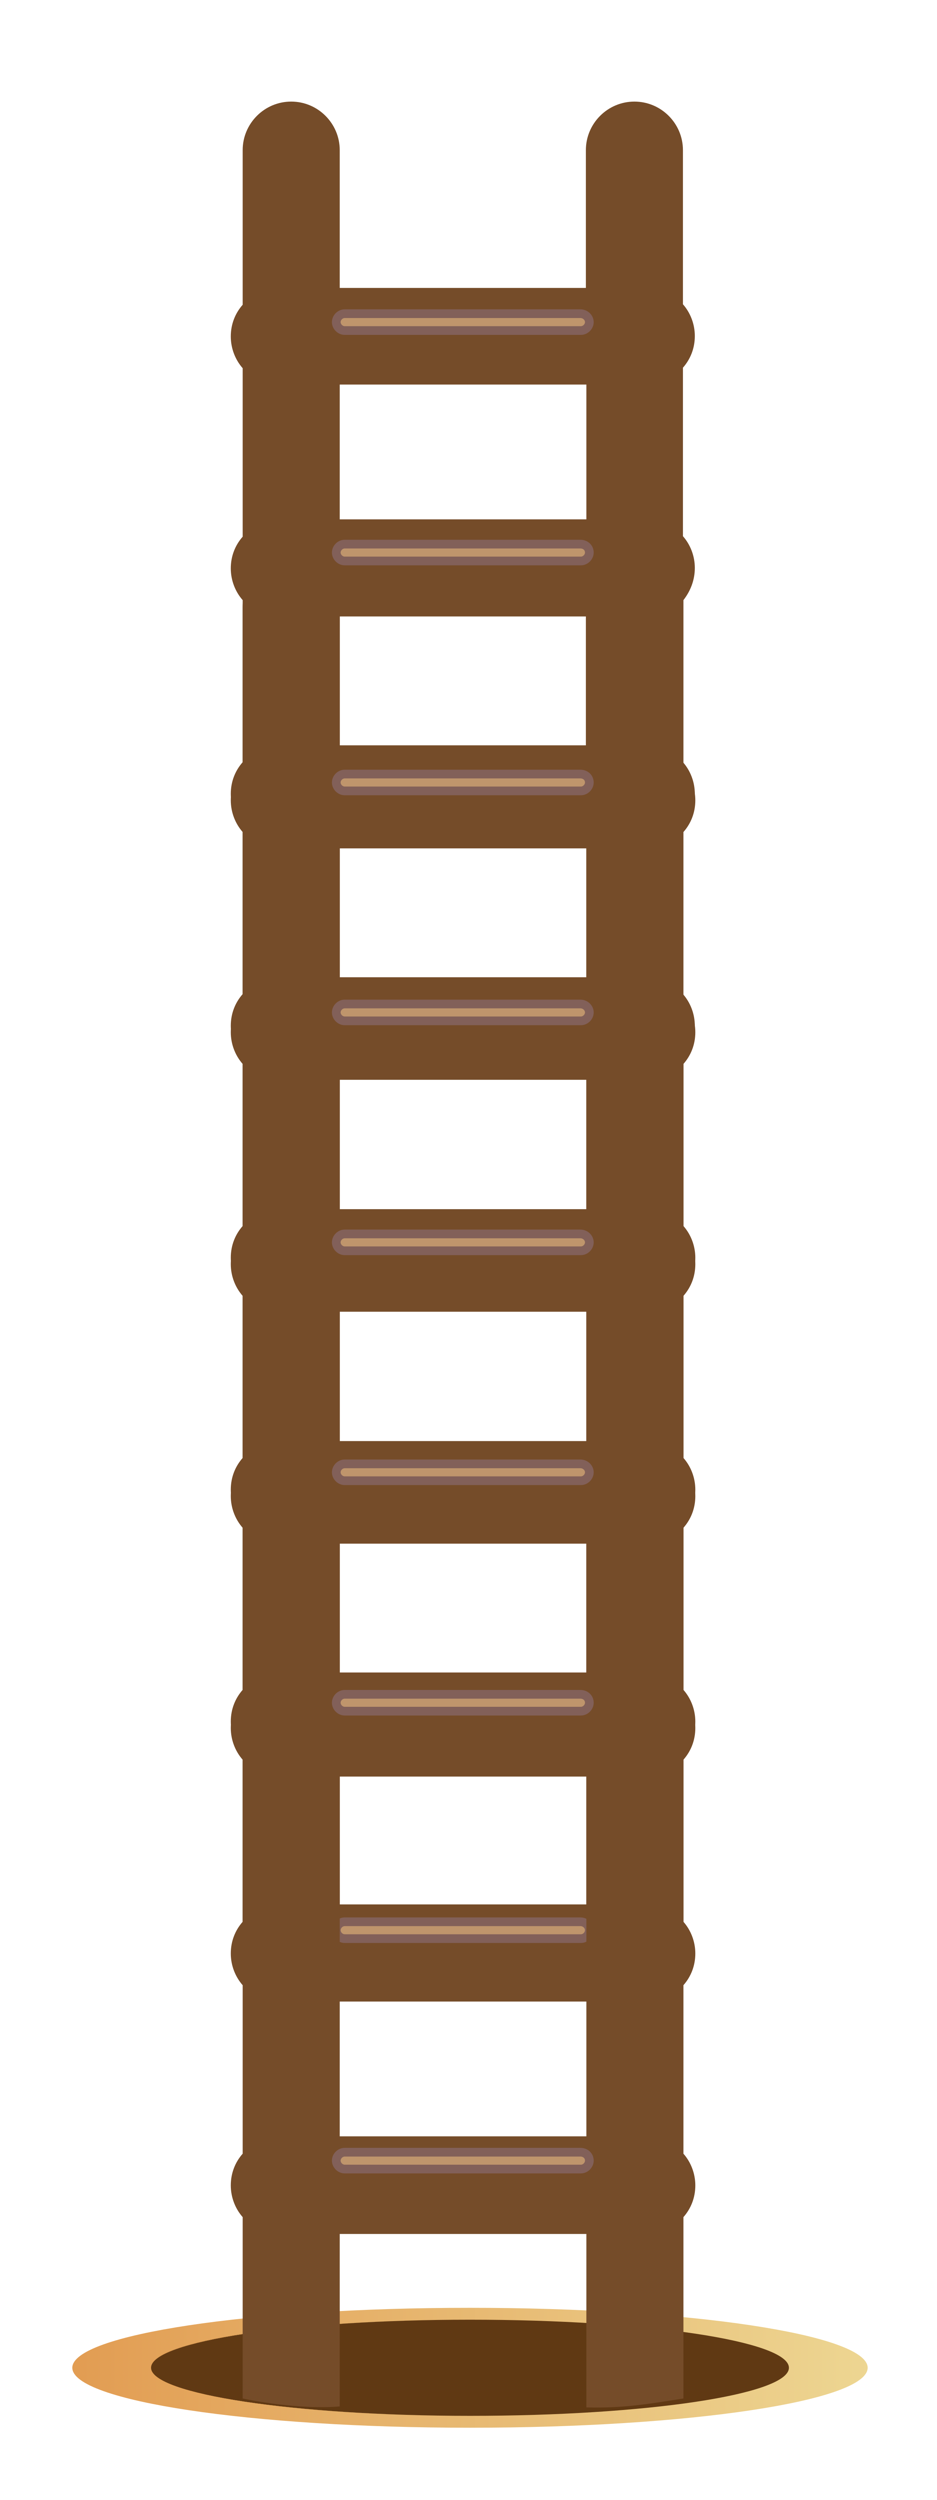 <?xml version="1.0" encoding="utf-8"?>
<!-- Generator: Adobe Illustrator 22.0.1, SVG Export Plug-In . SVG Version: 6.00 Build 0)  -->
<svg version="1.1" id="Layer_1" xmlns="http://www.w3.org/2000/svg" xmlns:xlink="http://www.w3.org/1999/xlink" x="0px" y="0px"
	 viewBox="0 0 189.2 504.5" style="enable-background:new 0 0 189.2 504.5;" xml:space="preserve">
<style type="text/css">
	.st0{clip-path:url(#SVGID_2_);fill:url(#SVGID_3_);}
	.st1{clip-path:url(#SVGID_5_);fill:#603913;}
	.st2{clip-path:url(#SVGID_5_);fill:url(#SVGID_6_);}
	.st3{fill:#754C29;}
	.st4{fill:#BF956C;}
	.st5{fill:none;stroke:#826059;stroke-width:1.758;stroke-miterlimit:10;}
</style>
<g>
	<g>
		<defs>
			<path id="SVGID_1_" d="M14.6,477.8c0,6.7,36,12.1,80.3,12.1c44.4,0,80.3-5.4,80.3-12.1c0-6.7-36-12.1-80.3-12.1
				C50.5,465.7,14.6,471.1,14.6,477.8"/>
		</defs>
		<clipPath id="SVGID_2_">
			<use xlink:href="#SVGID_1_"  style="overflow:visible;"/>
		</clipPath>
		
			<linearGradient id="SVGID_3_" gradientUnits="userSpaceOnUse" x1="-83.724" y1="1888.705" x2="-81.965" y2="1888.705" gradientTransform="matrix(91.386 0 0 -91.386 7665.761 173079.219)">
			<stop  offset="0" style="stop-color:#E29D53"/>
			<stop  offset="1.153710e-02" style="stop-color:#E29D53"/>
			<stop  offset="1" style="stop-color:#EDD692"/>
		</linearGradient>
		<rect x="14.6" y="465.7" class="st0" width="160.7" height="24.3"/>
	</g>
	<g>
		<defs>
			<rect id="SVGID_4_" x="29.7" y="467.2" width="130.5" height="21.2"/>
		</defs>
		<clipPath id="SVGID_5_">
			<use xlink:href="#SVGID_4_"  style="overflow:visible;"/>
		</clipPath>
		<path class="st1" d="M159.3,477.8c0,5.4-28.8,9.7-64.4,9.7c-35.6,0-64.4-4.4-64.4-9.7c0-5.4,28.8-9.7,64.4-9.7
			C130.5,468.1,159.3,472.4,159.3,477.8"/>
		
			<linearGradient id="SVGID_6_" gradientUnits="userSpaceOnUse" x1="-83.479" y1="1885.146" x2="-81.721" y2="1885.146" gradientTransform="matrix(74.219 0 0 -74.219 6225.266 140390.5)">
			<stop  offset="0" style="stop-color:#E29D53"/>
			<stop  offset="1.153710e-02" style="stop-color:#E29D53"/>
			<stop  offset="1" style="stop-color:#EDD692"/>
		</linearGradient>
		<path class="st2" d="M159.3,477.8L159.3,477.8c0,5.4-28.8,9.7-64.4,9.7c-35.6,0-64.4-4.4-64.4-9.7c0-5.4,28.8-9.7,64.4-9.7
			C130.5,468.1,159.3,472.4,159.3,477.8L159.3,477.8L159.3,477.8c0-5.4-28.8-9.7-64.4-9.7c-35.6,0-64.4,4.4-64.4,9.7
			c0,5.4,28.8,9.7,64.4,9.7C130.5,487.5,159.3,483.2,159.3,477.8L159.3,477.8z"/>
	</g>
	<path class="st3" d="M140.3,207c0-2.4-0.9-4.7-2.4-6.4v-34c1.5-1.7,2.4-3.9,2.4-6.4c0-2.4-0.9-4.7-2.4-6.4v-31.2
		c0-5.4-4.4-9.8-9.8-9.8c-5.4,0-9.8,4.4-9.8,9.8v27.8H68.6v-27.8c0-5.4-4.4-9.8-9.8-9.8c-5.4,0-9.8,4.4-9.8,9.8v31.2
		c-1.5,1.7-2.4,3.9-2.4,6.4c0,2.4,0.9,4.7,2.4,6.4v34c-1.5,1.7-2.4,3.9-2.4,6.4c0,2.4,0.9,4.7,2.4,6.4v34c-1.5,1.7-2.4,3.9-2.4,6.4
		c0,2.4,0.9,4.7,2.4,6.4v34c-1.5,1.7-2.4,3.9-2.4,6.4c0,2.4,0.9,4.7,2.4,6.4v34c-1.5,1.7-2.4,3.9-2.4,6.4c0,2.4,0.9,4.7,2.4,6.4v34
		c-1.5,1.7-2.4,3.9-2.4,6.4c0,2.4,0.9,4.7,2.4,6.4v34c-1.5,1.7-2.4,3.9-2.4,6.4c0,2.4,0.9,4.7,2.4,6.4v36.6
		c6.2,1.3,14.1,2.1,19.6,1.6v-34.8h49.8v35c7.8,0.2,13.1-0.8,19.6-1.8v-36.6c1.5-1.7,2.4-3.9,2.4-6.4c0-2.4-0.9-4.7-2.4-6.4v-34
		c1.5-1.7,2.4-3.9,2.4-6.4c0-2.4-0.9-4.7-2.4-6.4v-34c1.5-1.7,2.4-3.9,2.4-6.4c0-2.4-0.9-4.7-2.4-6.4v-34c1.5-1.7,2.4-3.9,2.4-6.4
		c0-2.4-0.9-4.7-2.4-6.4v-34c1.5-1.7,2.4-3.9,2.4-6.4c0-2.4-0.9-4.7-2.4-6.4v-34C139.4,211.7,140.3,209.4,140.3,207 M68.6,357.1
		h49.8v27.2H68.6V357.1z M68.6,310.3h49.8v27.2H68.6V310.3z M68.6,263.6h49.8v27.2H68.6V263.6z M68.6,216.8h49.8V244H68.6V216.8z
		 M118.3,197.2H68.6V170h49.8V197.2z M68.6,403.9h49.8v27.2H68.6V403.9z"/>
	<path class="st4" d="M119,157.4L119,157.4c0,0.9-0.8,1.7-1.7,1.7H69.6c-0.9,0-1.7-0.8-1.7-1.7c0-0.9,0.8-1.7,1.7-1.7h47.6
		C118.2,155.7,119,156.5,119,157.4"/>
	<path class="st5" d="M119,157.4L119,157.4c0,0.9-0.8,1.7-1.7,1.7H69.6c-0.9,0-1.7-0.8-1.7-1.7c0-0.9,0.8-1.7,1.7-1.7h47.6
		C118.2,155.7,119,156.5,119,157.4z"/>
	<path class="st4" d="M119,203.9L119,203.9c0,0.9-0.8,1.7-1.7,1.7H69.6c-0.9,0-1.7-0.8-1.7-1.7c0-0.9,0.8-1.7,1.7-1.7h47.6
		C118.2,202.2,119,202.9,119,203.9"/>
	<path class="st5" d="M119,203.9L119,203.9c0,0.9-0.8,1.7-1.7,1.7H69.6c-0.9,0-1.7-0.8-1.7-1.7c0-0.9,0.8-1.7,1.7-1.7h47.6
		C118.2,202.2,119,202.9,119,203.9z"/>
	<path class="st4" d="M119,250.3L119,250.3c0,0.9-0.8,1.7-1.7,1.7H69.6c-0.9,0-1.7-0.8-1.7-1.7c0-0.9,0.8-1.7,1.7-1.7h47.6
		C118.2,248.6,119,249.3,119,250.3"/>
	<path class="st5" d="M119,250.3L119,250.3c0,0.9-0.8,1.7-1.7,1.7H69.6c-0.9,0-1.7-0.8-1.7-1.7c0-0.9,0.8-1.7,1.7-1.7h47.6
		C118.2,248.6,119,249.3,119,250.3z"/>
	<path class="st4" d="M119,296.7L119,296.7c0,0.9-0.8,1.7-1.7,1.7H69.6c-0.9,0-1.7-0.8-1.7-1.7c0-0.9,0.8-1.7,1.7-1.7h47.6
		C118.2,295,119,295.8,119,296.7"/>
	<path class="st5" d="M119,296.7L119,296.7c0,0.9-0.8,1.7-1.7,1.7H69.6c-0.9,0-1.7-0.8-1.7-1.7c0-0.9,0.8-1.7,1.7-1.7h47.6
		C118.2,295,119,295.8,119,296.7z"/>
	<path class="st4" d="M119,343.1L119,343.1c0,0.9-0.8,1.7-1.7,1.7H69.6c-0.9,0-1.7-0.8-1.7-1.7c0-0.9,0.8-1.7,1.7-1.7h47.6
		C118.2,341.4,119,342.2,119,343.1"/>
	<path class="st5" d="M119,343.1L119,343.1c0,0.9-0.8,1.7-1.7,1.7H69.6c-0.9,0-1.7-0.8-1.7-1.7c0-0.9,0.8-1.7,1.7-1.7h47.6
		C118.2,341.4,119,342.2,119,343.1z"/>
	<path class="st4" d="M119,389.5L119,389.5c0,0.9-0.8,1.7-1.7,1.7H69.6c-0.9,0-1.7-0.8-1.7-1.7c0-0.9,0.8-1.7,1.7-1.7h47.6
		C118.2,387.8,119,388.6,119,389.5"/>
	<path class="st5" d="M119,389.5L119,389.5c0,0.9-0.8,1.7-1.7,1.7H69.6c-0.9,0-1.7-0.8-1.7-1.7c0-0.9,0.8-1.7,1.7-1.7h47.6
		C118.2,387.8,119,388.6,119,389.5z"/>
	<path class="st4" d="M119,436L119,436c0,0.9-0.8,1.7-1.7,1.7H69.6c-0.9,0-1.7-0.8-1.7-1.7c0-0.9,0.8-1.7,1.7-1.7h47.6
		C118.2,434.3,119,435,119,436"/>
	<path class="st5" d="M119,436L119,436c0,0.9-0.8,1.7-1.7,1.7H69.6c-0.9,0-1.7-0.8-1.7-1.7c0-0.9,0.8-1.7,1.7-1.7h47.6
		C118.2,434.3,119,435,119,436z"/>
	<path class="st3" d="M140.3,114.6c0-2.4-0.9-4.7-2.4-6.4v-34c1.5-1.7,2.4-3.9,2.4-6.4c0-2.4-0.9-4.7-2.4-6.4V30.3
		c0-5.4-4.4-9.8-9.8-9.8c-5.4,0-9.8,4.4-9.8,9.8v27.8H68.6V30.3c0-5.4-4.4-9.8-9.8-9.8c-5.4,0-9.8,4.4-9.8,9.8v31.2
		c-1.5,1.7-2.4,3.9-2.4,6.4c0,2.4,0.9,4.7,2.4,6.4v34c-1.5,1.7-2.4,3.9-2.4,6.4c0,2.4,0.9,4.7,2.4,6.4v34c-1.5,1.7-2.4,3.9-2.4,6.4
		c0,2.4,0.9,4.7,2.4,6.4v34c-1.5,1.7-2.4,3.9-2.4,6.4c0,2.4,0.9,4.7,2.4,6.4v34c-1.5,1.7-2.4,3.9-2.4,6.4c0,2.4,0.9,4.7,2.4,6.4v34
		c-1.5,1.7-2.4,3.9-2.4,6.4c0,2.4,0.9,4.7,2.4,6.4v34c-1.5,1.7-2.4,3.9-2.4,6.4c0,2.4,0.9,4.7,2.4,6.4v36.6
		c6.2,1.3,14.1,2.1,19.6,1.6v-34.8h49.8v35c7.8,0.2,13.1-0.8,19.6-1.8v-36.6c1.5-1.7,2.4-3.9,2.4-6.4c0-2.4-0.9-4.7-2.4-6.4v-34
		c1.5-1.7,2.4-3.9,2.4-6.4c0-2.4-0.9-4.7-2.4-6.4v-34c1.5-1.7,2.4-3.9,2.4-6.4c0-2.4-0.9-4.7-2.4-6.4v-34c1.5-1.7,2.4-3.9,2.4-6.4
		c0-2.4-0.9-4.7-2.4-6.4v-34c1.5-1.7,2.4-3.9,2.4-6.4c0-2.4-0.9-4.7-2.4-6.4v-34C139.4,119.3,140.3,117.1,140.3,114.6 M68.6,264.7
		h49.8v27.2H68.6V264.7z M68.6,217.9h49.8v27.2H68.6V217.9z M68.6,171.2h49.8v27.2H68.6V171.2z M68.6,124.4h49.8v27.2H68.6V124.4z
		 M118.3,104.8H68.6V77.6h49.8V104.8z M68.6,311.5h49.8v27.2H68.6V311.5z"/>
	<path class="st4" d="M119,65L119,65c0,0.9-0.8,1.7-1.7,1.7H69.6c-0.9,0-1.7-0.8-1.7-1.7c0-0.9,0.8-1.7,1.7-1.7h47.6
		C118.2,63.3,119,64.1,119,65"/>
	<path class="st5" d="M119,65L119,65c0,0.9-0.8,1.7-1.7,1.7H69.6c-0.9,0-1.7-0.8-1.7-1.7c0-0.9,0.8-1.7,1.7-1.7h47.6
		C118.2,63.3,119,64.1,119,65z"/>
	<path class="st4" d="M119,111.5L119,111.5c0,0.9-0.8,1.7-1.7,1.7H69.6c-0.9,0-1.7-0.8-1.7-1.7c0-0.9,0.8-1.7,1.7-1.7h47.6
		C118.2,109.8,119,110.5,119,111.5"/>
	<path class="st5" d="M119,111.5L119,111.5c0,0.9-0.8,1.7-1.7,1.7H69.6c-0.9,0-1.7-0.8-1.7-1.7c0-0.9,0.8-1.7,1.7-1.7h47.6
		C118.2,109.8,119,110.5,119,111.5z"/>
	<path class="st4" d="M119,157.9L119,157.9c0,0.9-0.8,1.7-1.7,1.7H69.6c-0.9,0-1.7-0.8-1.7-1.7c0-0.9,0.8-1.7,1.7-1.7h47.6
		C118.2,156.2,119,156.9,119,157.9"/>
	<path class="st5" d="M119,157.9L119,157.9c0,0.9-0.8,1.7-1.7,1.7H69.6c-0.9,0-1.7-0.8-1.7-1.7c0-0.9,0.8-1.7,1.7-1.7h47.6
		C118.2,156.2,119,156.9,119,157.9z"/>
	<path class="st4" d="M119,204.3L119,204.3c0,0.9-0.8,1.7-1.7,1.7H69.6c-0.9,0-1.7-0.8-1.7-1.7c0-0.9,0.8-1.7,1.7-1.7h47.6
		C118.2,202.6,119,203.4,119,204.3"/>
	<path class="st5" d="M119,204.3L119,204.3c0,0.9-0.8,1.7-1.7,1.7H69.6c-0.9,0-1.7-0.8-1.7-1.7c0-0.9,0.8-1.7,1.7-1.7h47.6
		C118.2,202.6,119,203.4,119,204.3z"/>
	<path class="st4" d="M119,250.7L119,250.7c0,0.9-0.8,1.7-1.7,1.7H69.6c-0.9,0-1.7-0.8-1.7-1.7c0-0.9,0.8-1.7,1.7-1.7h47.6
		C118.2,249,119,249.8,119,250.7"/>
	<path class="st5" d="M119,250.7L119,250.7c0,0.9-0.8,1.7-1.7,1.7H69.6c-0.9,0-1.7-0.8-1.7-1.7c0-0.9,0.8-1.7,1.7-1.7h47.6
		C118.2,249,119,249.8,119,250.7z"/>
	<path class="st4" d="M119,297.1L119,297.1c0,0.9-0.8,1.7-1.7,1.7H69.6c-0.9,0-1.7-0.8-1.7-1.7c0-0.9,0.8-1.7,1.7-1.7h47.6
		C118.2,295.4,119,296.2,119,297.1"/>
	<path class="st5" d="M119,297.1L119,297.1c0,0.9-0.8,1.7-1.7,1.7H69.6c-0.9,0-1.7-0.8-1.7-1.7c0-0.9,0.8-1.7,1.7-1.7h47.6
		C118.2,295.4,119,296.2,119,297.1z"/>
	<path class="st4" d="M119,343.6L119,343.6c0,0.9-0.8,1.7-1.7,1.7H69.6c-0.9,0-1.7-0.8-1.7-1.7c0-0.9,0.8-1.7,1.7-1.7h47.6
		C118.2,341.9,119,342.6,119,343.6"/>
	<path class="st5" d="M119,343.6L119,343.6c0,0.9-0.8,1.7-1.7,1.7H69.6c-0.9,0-1.7-0.8-1.7-1.7c0-0.9,0.8-1.7,1.7-1.7h47.6
		C118.2,341.9,119,342.6,119,343.6z"/>
</g>
</svg>
